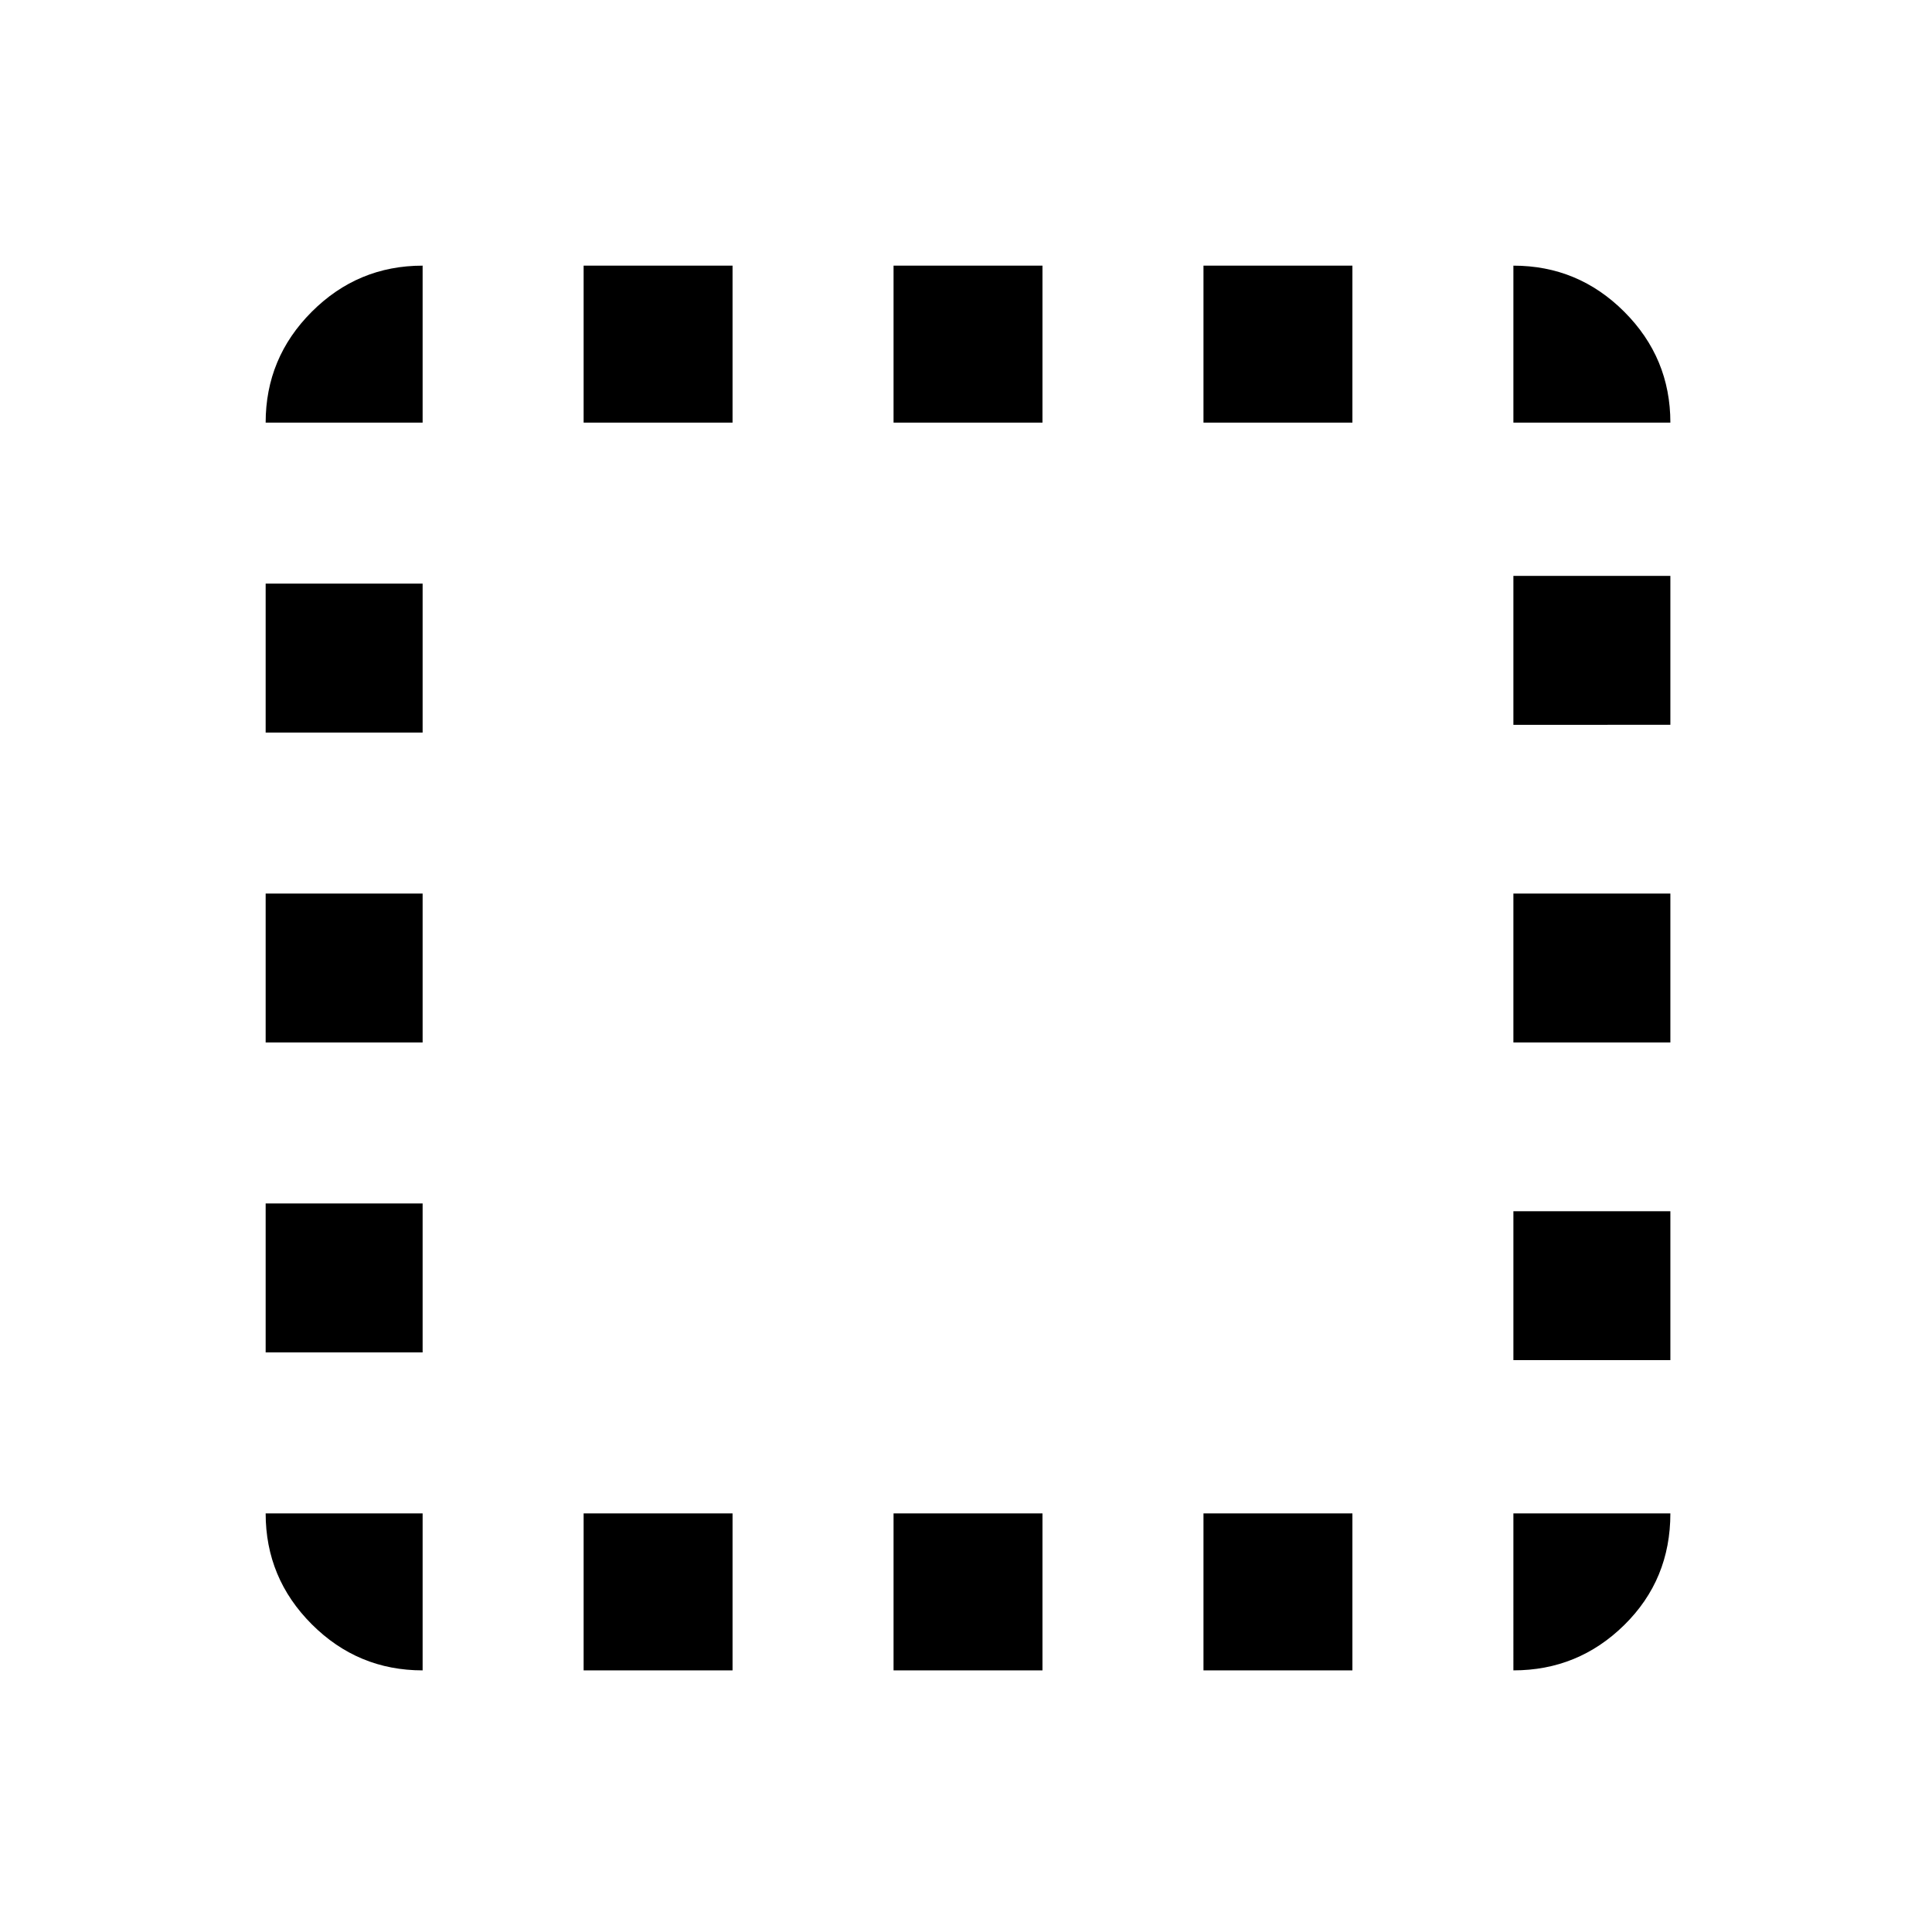 <svg xmlns="http://www.w3.org/2000/svg" height="20" viewBox="0 96 960 960" width="20"><path d="M210 925.999q-32.174 0-55.086-22.913-22.913-22.912-22.913-55.086H210v77.999ZM132.001 768v-74H210v74h-77.999Zm0-154v-74H210v74h-77.999Zm0-154v-74H210v74h-77.999Zm0-154q0-32.174 22.913-55.086 22.912-22.913 55.086-22.913V306h-77.999ZM290 925.999V848h74v77.999h-74ZM290 306v-77.999h74V306h-74Zm154 619.999V848h74v77.999h-74ZM444 306v-77.999h74V306h-74Zm154 619.999V848h74v77.999h-74ZM598 306v-77.999h74V306h-74Zm154 619.999V848h77.999q0 32.922-22.913 55.461-22.912 22.538-55.086 22.538Zm0-154.153v-74h77.999v74H752ZM752 614v-74h77.999v74H752Zm0-157.846v-74h77.999v74H752ZM752 306v-77.999q32.174 0 55.086 22.913 22.913 22.912 22.913 55.086H752Z"/></svg>